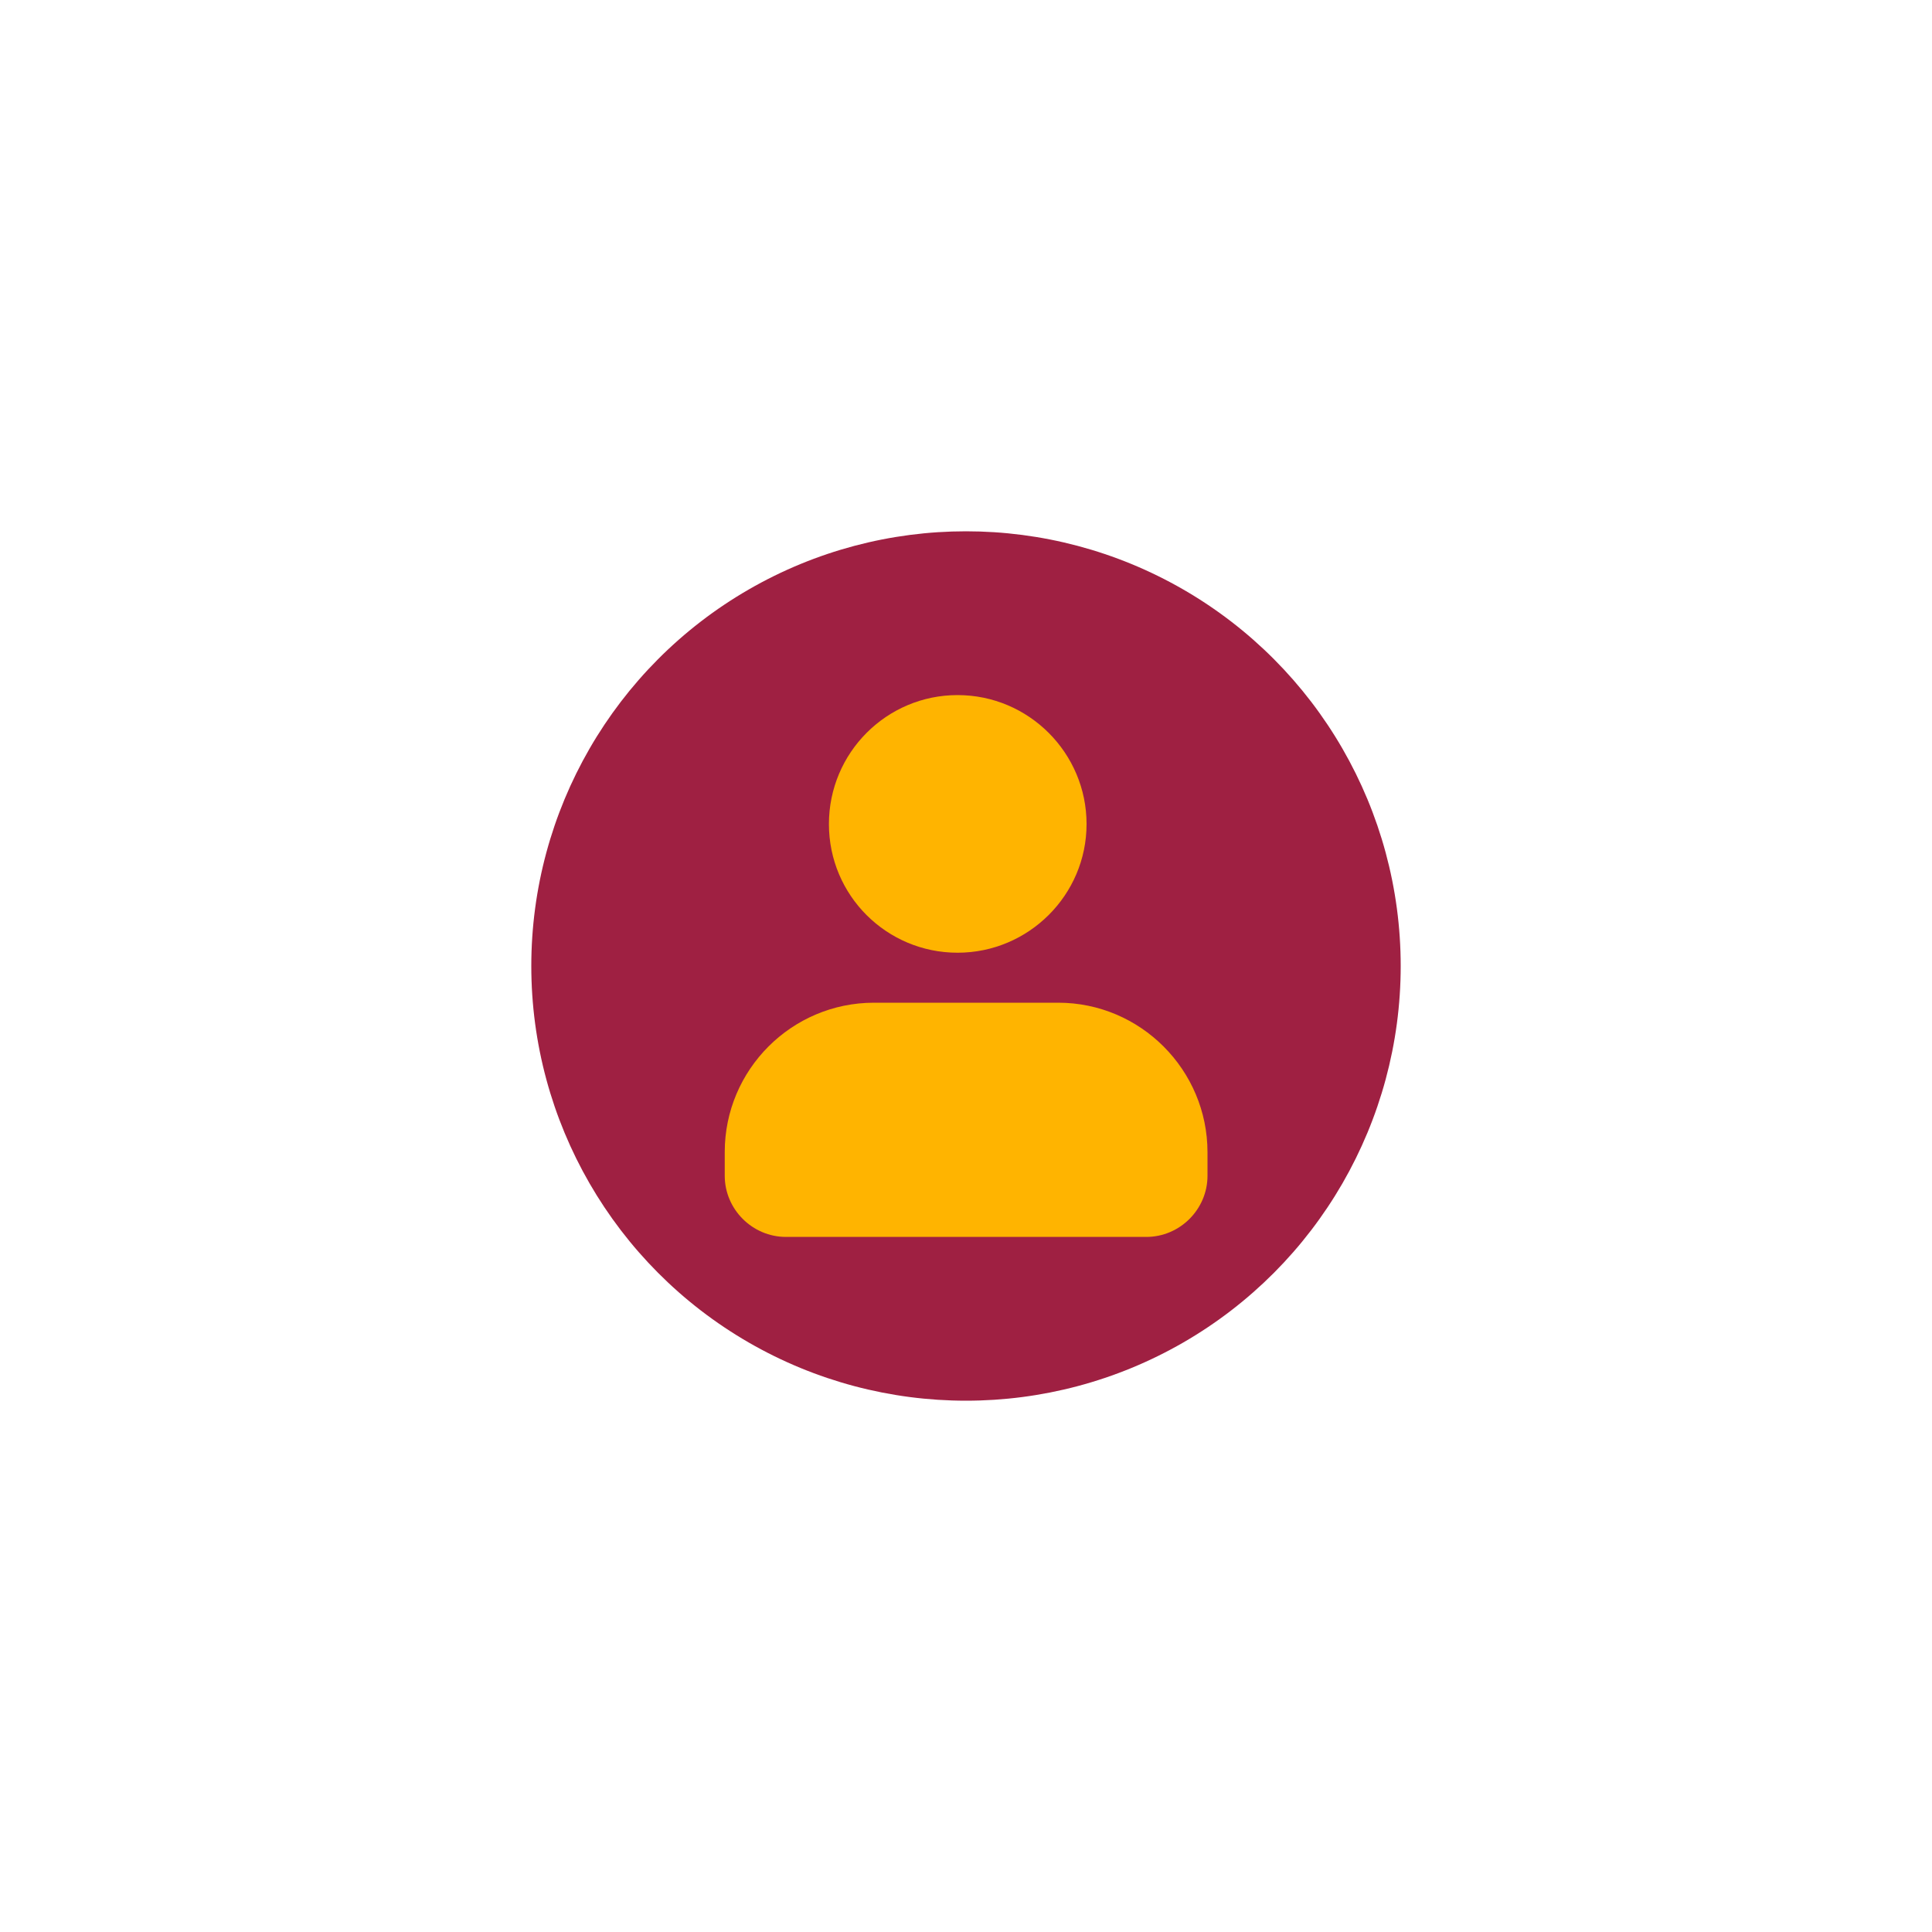 <svg width="80" height="80" viewBox="0 0 80 80" fill="none" xmlns="http://www.w3.org/2000/svg">
<g filter="url(#filter0_d_49_621)">
<circle cx="40" cy="40" r="18" fill="#9F2042"/>
</g>
<path d="M39.65 39.45C42.589 39.45 44.992 37.062 44.992 34.123C44.992 31.185 42.603 28.782 39.65 28.782C36.712 28.782 34.324 31.17 34.324 34.123C34.324 37.076 36.712 39.45 39.65 39.45Z" fill="#FFB400"/>
<path d="M43.819 41.52H36.191C32.775 41.52 30.01 44.299 30.01 47.701V48.685C30.01 50.075 31.154 51.218 32.543 51.218H47.467C48.856 51.218 50 50.075 50 48.685V47.715C50 44.299 47.221 41.52 43.819 41.52Z" fill="#FFB400"/>
<defs>
<filter id="filter0_d_49_621" x="0" y="0" width="80" height="80" filterUnits="userSpaceOnUse" color-interpolation-filters="sRGB">
<feFlood flood-opacity="0" result="BackgroundImageFix"/>
<feColorMatrix in="SourceAlpha" type="matrix" values="0 0 0 0 0 0 0 0 0 0 0 0 0 0 0 0 0 0 127 0" result="hardAlpha"/>
<feMorphology radius="2" operator="dilate" in="SourceAlpha" result="effect1_dropShadow_49_621"/>
<feOffset/>
<feGaussianBlur stdDeviation="10"/>
<feComposite in2="hardAlpha" operator="out"/>
<feColorMatrix type="matrix" values="0 0 0 0 0 0 0 0 0 0.093 0 0 0 0 0.138 0 0 0 0.7 0"/>
<feBlend mode="normal" in2="BackgroundImageFix" result="effect1_dropShadow_49_621"/>
<feBlend mode="normal" in="SourceGraphic" in2="effect1_dropShadow_49_621" result="shape"/>
</filter>
</defs>
</svg>
